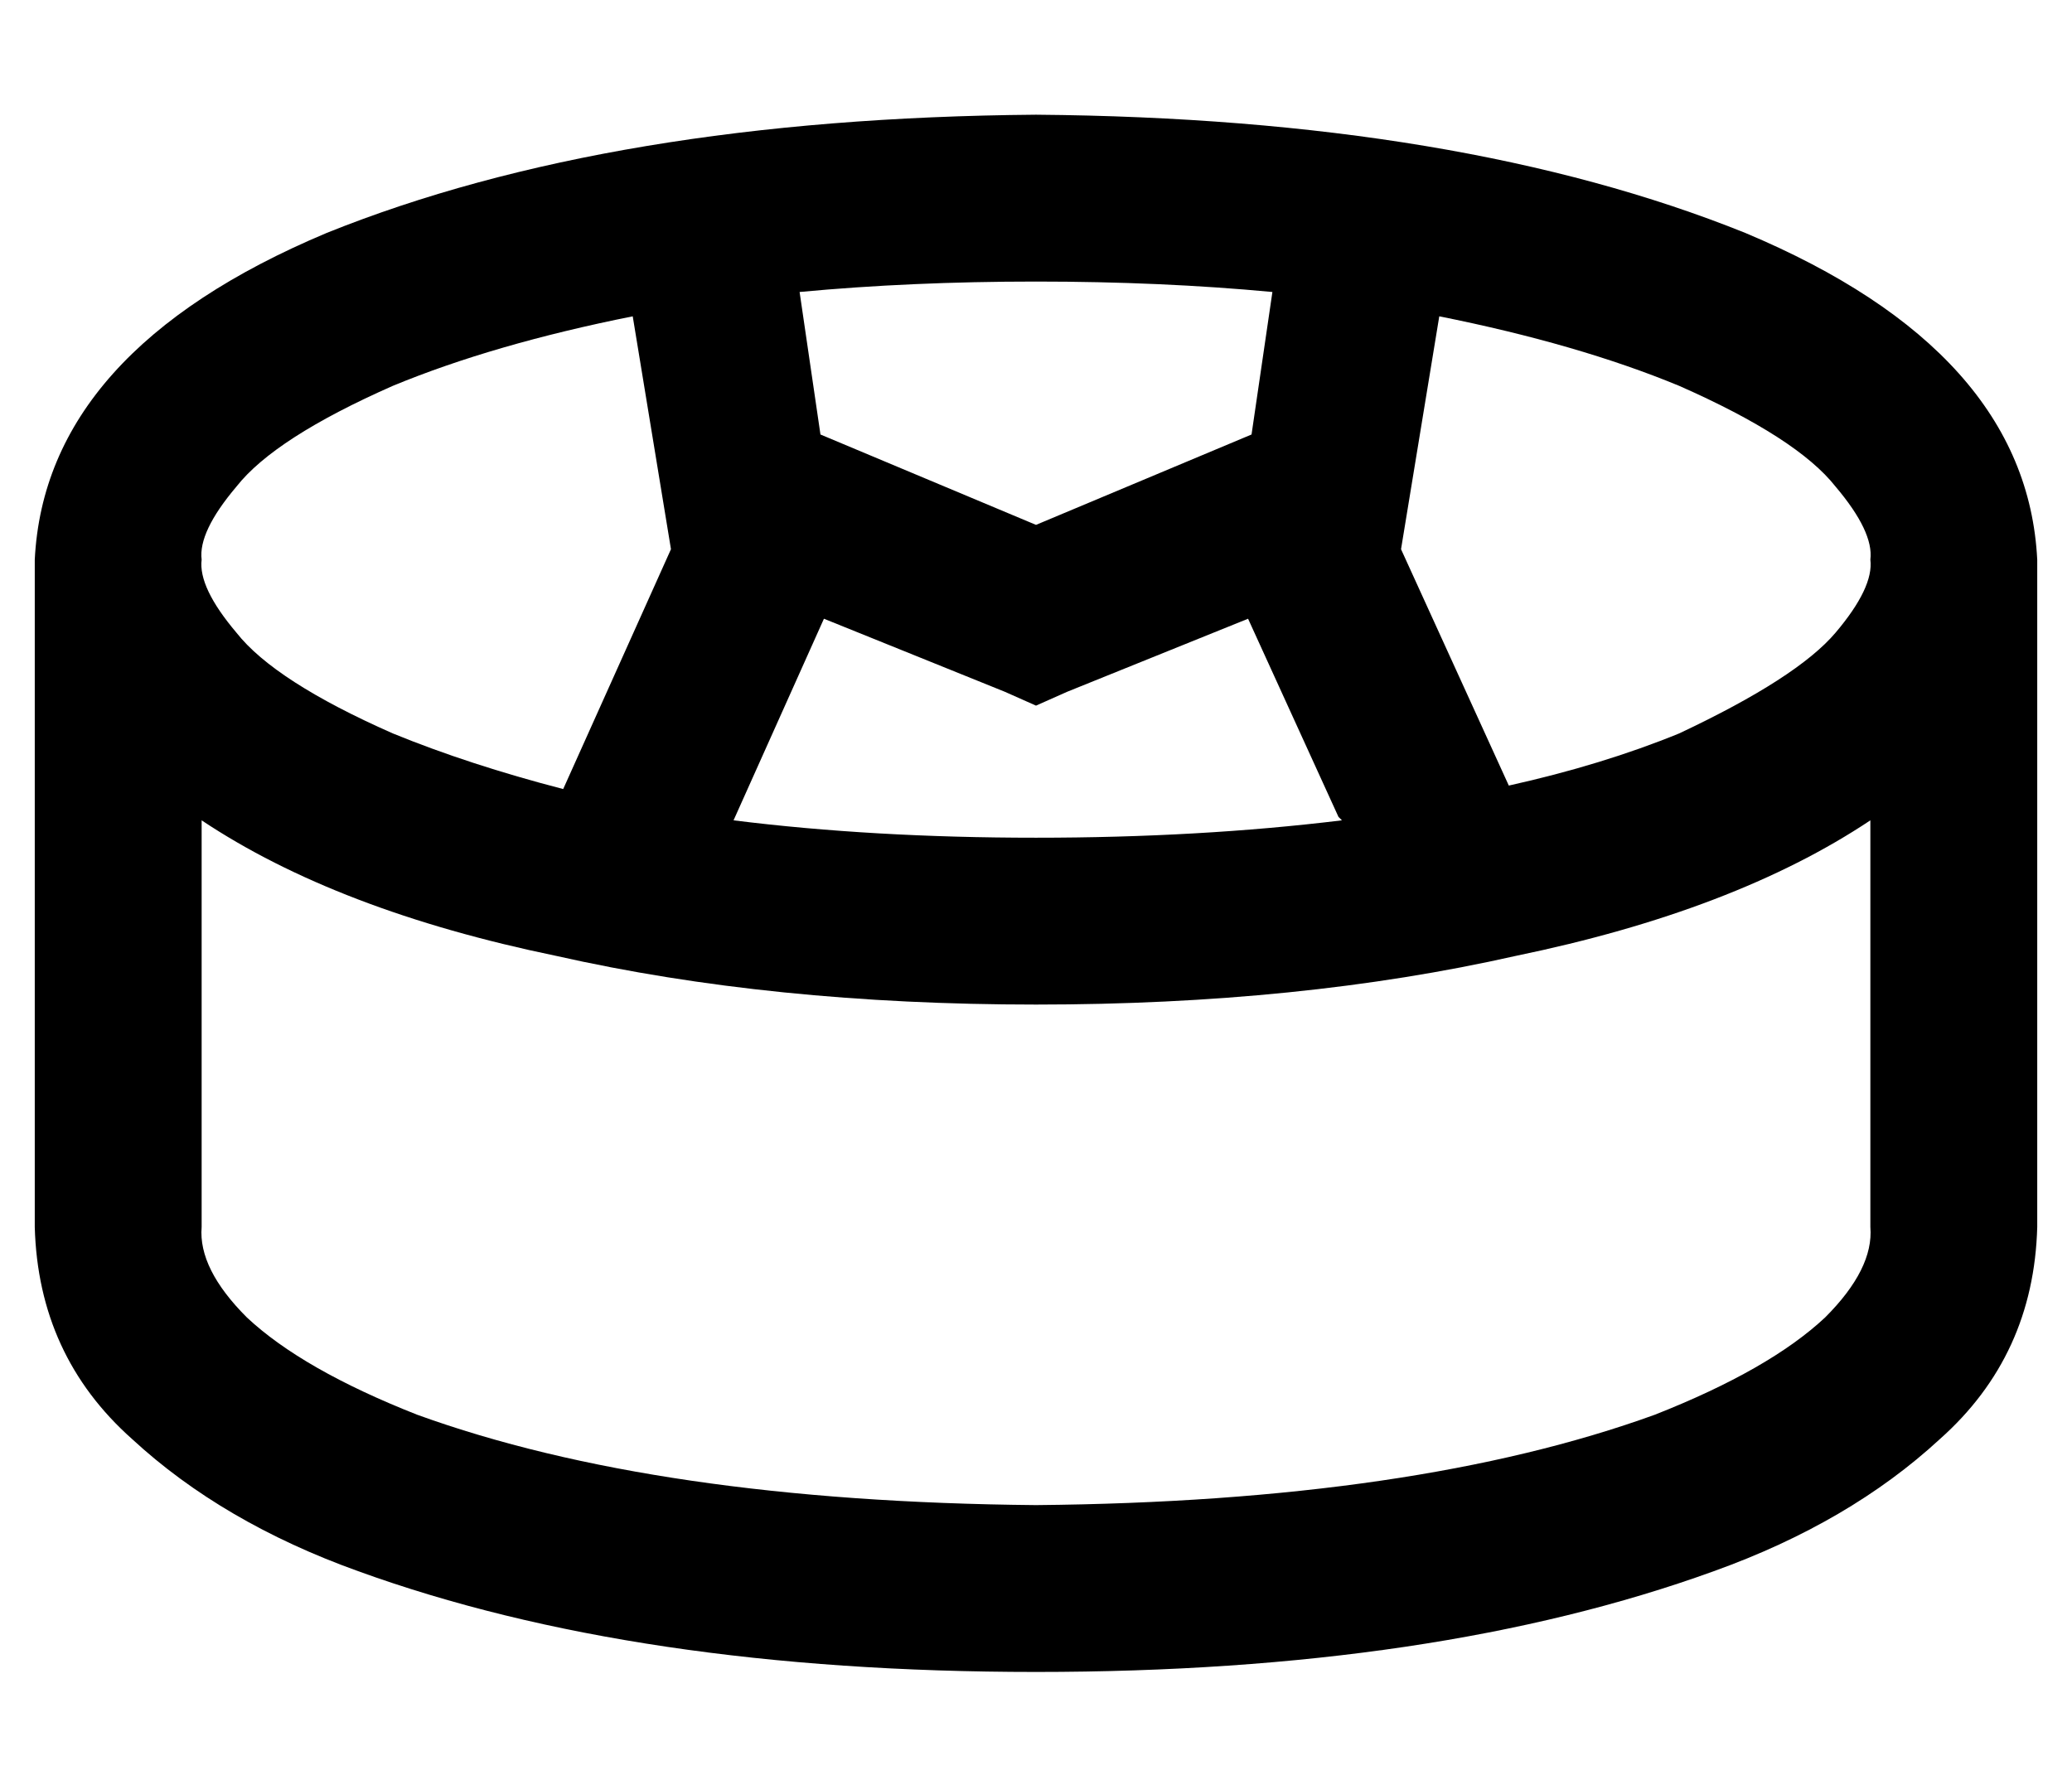 <?xml version="1.0" standalone="no"?>
<!DOCTYPE svg PUBLIC "-//W3C//DTD SVG 1.1//EN" "http://www.w3.org/Graphics/SVG/1.1/DTD/svg11.dtd" >
<svg xmlns="http://www.w3.org/2000/svg" xmlns:xlink="http://www.w3.org/1999/xlink" version="1.1" viewBox="-10 -40 596 512">
   <path fill="currentColor"
d="M528 121q1 -8 -10 -21v0v0q-11 -14 -45 -29q-29 -12 -69 -20l-11 67v0l31 68v0q27 -6 49 -15q34 -16 45 -29t10 -21v0zM576 121v192v-192v192q-1 37 -28 61q-26 24 -65 38q-80 29 -195 29t-195 -29q-39 -14 -65 -38q-27 -24 -28 -61v-192v0q3 -60 84 -94q82 -33 204 -34
q122 1 204 34q81 34 84 94v0zM528 196q-39 26 -102 39v0v0q-62 14 -138 14t-138 -14q-63 -13 -102 -39v117v0q-1 12 13 26q16 15 49 28q69 25 178 26q109 -1 178 -26q33 -13 49 -28q14 -14 13 -26v-117v0zM48 121q-1 8 10 21v0v0q11 14 45 29q22 9 49 16l31 -69v0l-11 -67v0
q-40 8 -69 20q-34 15 -45 29q-11 13 -10 21v0zM356 44q-32 -3 -68 -3t-68 3l6 41v0l62 26v0l62 -26v0l6 -41v0zM375 195l-26 -57l26 57l-26 -57l-52 21v0l-9 4v0l-9 -4v0l-52 -21v0l-26 58v0q40 5 87 5t88 -5z" />
</svg>
